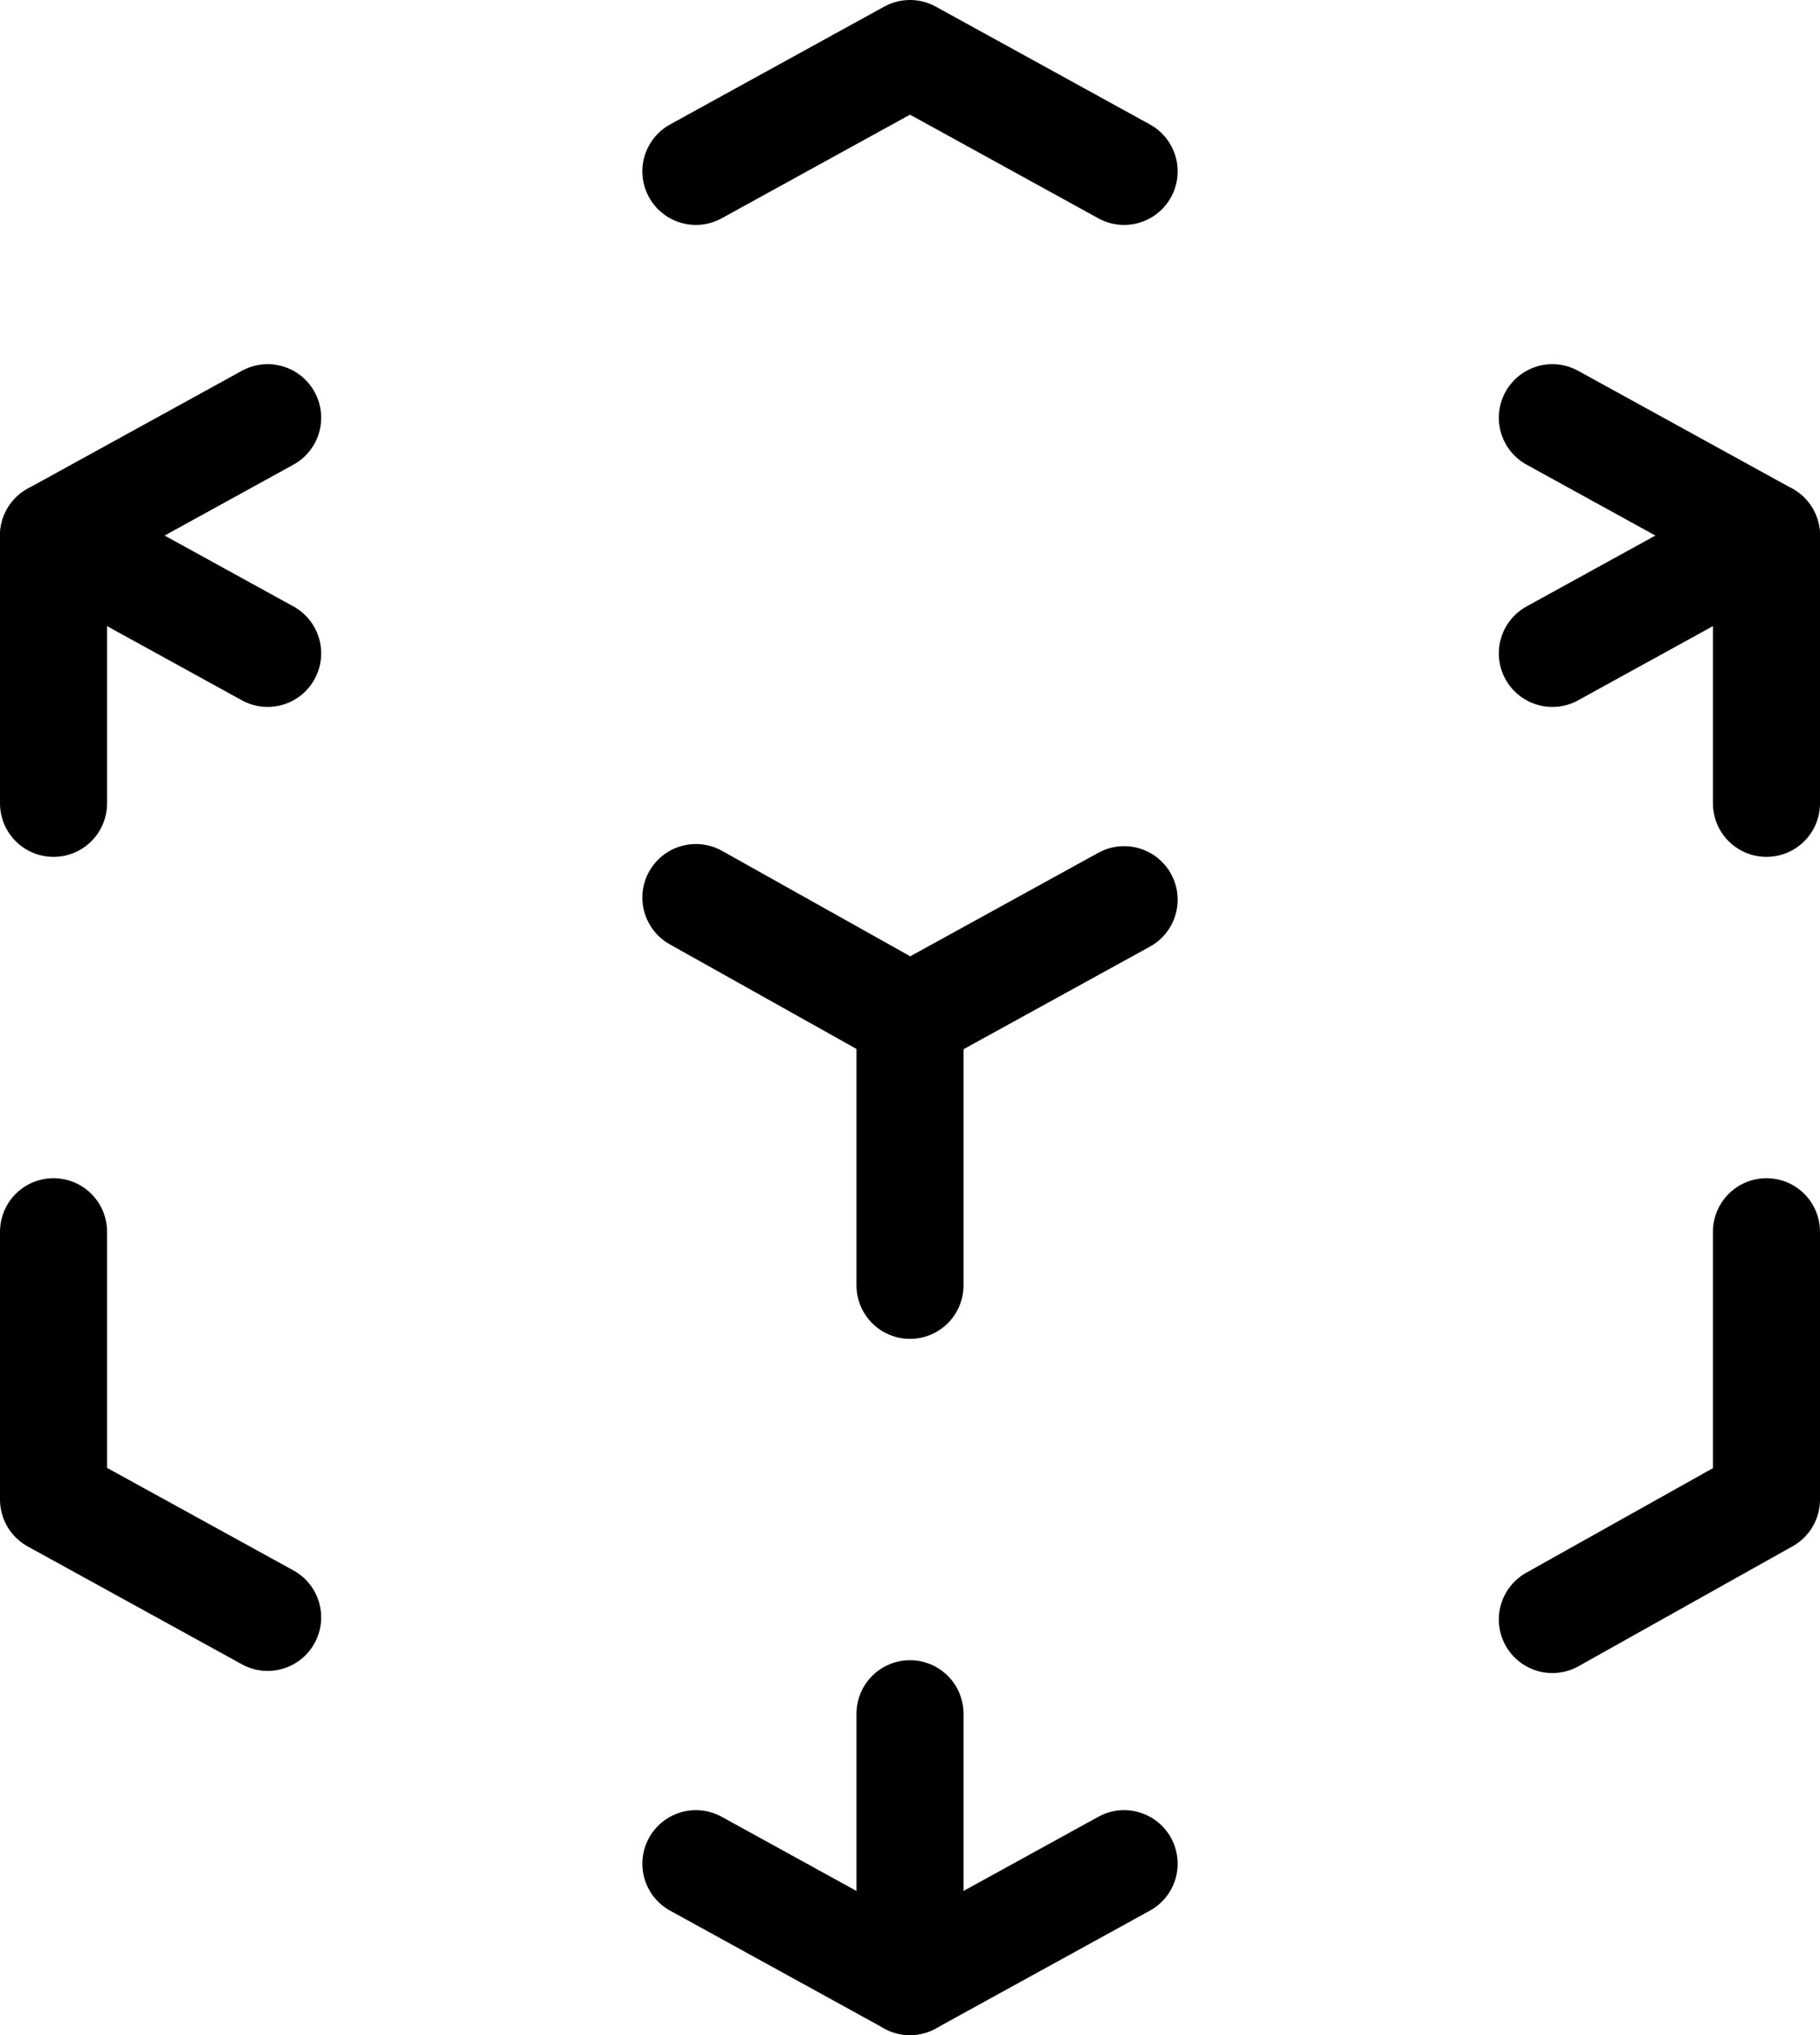 <svg width="34" height="38" viewBox="0 0 34 38" fill="none" xmlns="http://www.w3.org/2000/svg">
<path d="M5 30.2L1 28V23" stroke="black" stroke-width="2" stroke-linecap="round" stroke-linejoin="round"/>
<path d="M1 15V10L5 7.8" stroke="black" stroke-width="2" stroke-linecap="round" stroke-linejoin="round"/>
<path d="M13 3.2L17 1L21 3.2" stroke="black" stroke-width="2" stroke-linecap="round" stroke-linejoin="round"/>
<path d="M29 7.8L33 10V15" stroke="black" stroke-width="2" stroke-linecap="round" stroke-linejoin="round"/>
<path d="M33 23V28L29 30.24" stroke="black" stroke-width="2" stroke-linecap="round" stroke-linejoin="round"/>
<path d="M21 34.8L17 37L13 34.8" stroke="black" stroke-width="2" stroke-linecap="round" stroke-linejoin="round"/>
<path d="M17 19L21 16.8" stroke="black" stroke-width="2" stroke-linecap="round" stroke-linejoin="round"/>
<path d="M29 12.2L33 10" stroke="black" stroke-width="2" stroke-linecap="round" stroke-linejoin="round"/>
<path d="M17 19V24" stroke="black" stroke-width="2" stroke-linecap="round" stroke-linejoin="round"/>
<path d="M17 32V37" stroke="black" stroke-width="2" stroke-linecap="round" stroke-linejoin="round"/>
<path d="M17 19L13 16.76" stroke="black" stroke-width="2" stroke-linecap="round" stroke-linejoin="round"/>
<path d="M5 12.2L1 10" stroke="black" stroke-width="2" stroke-linecap="round" stroke-linejoin="round"/>
</svg>
